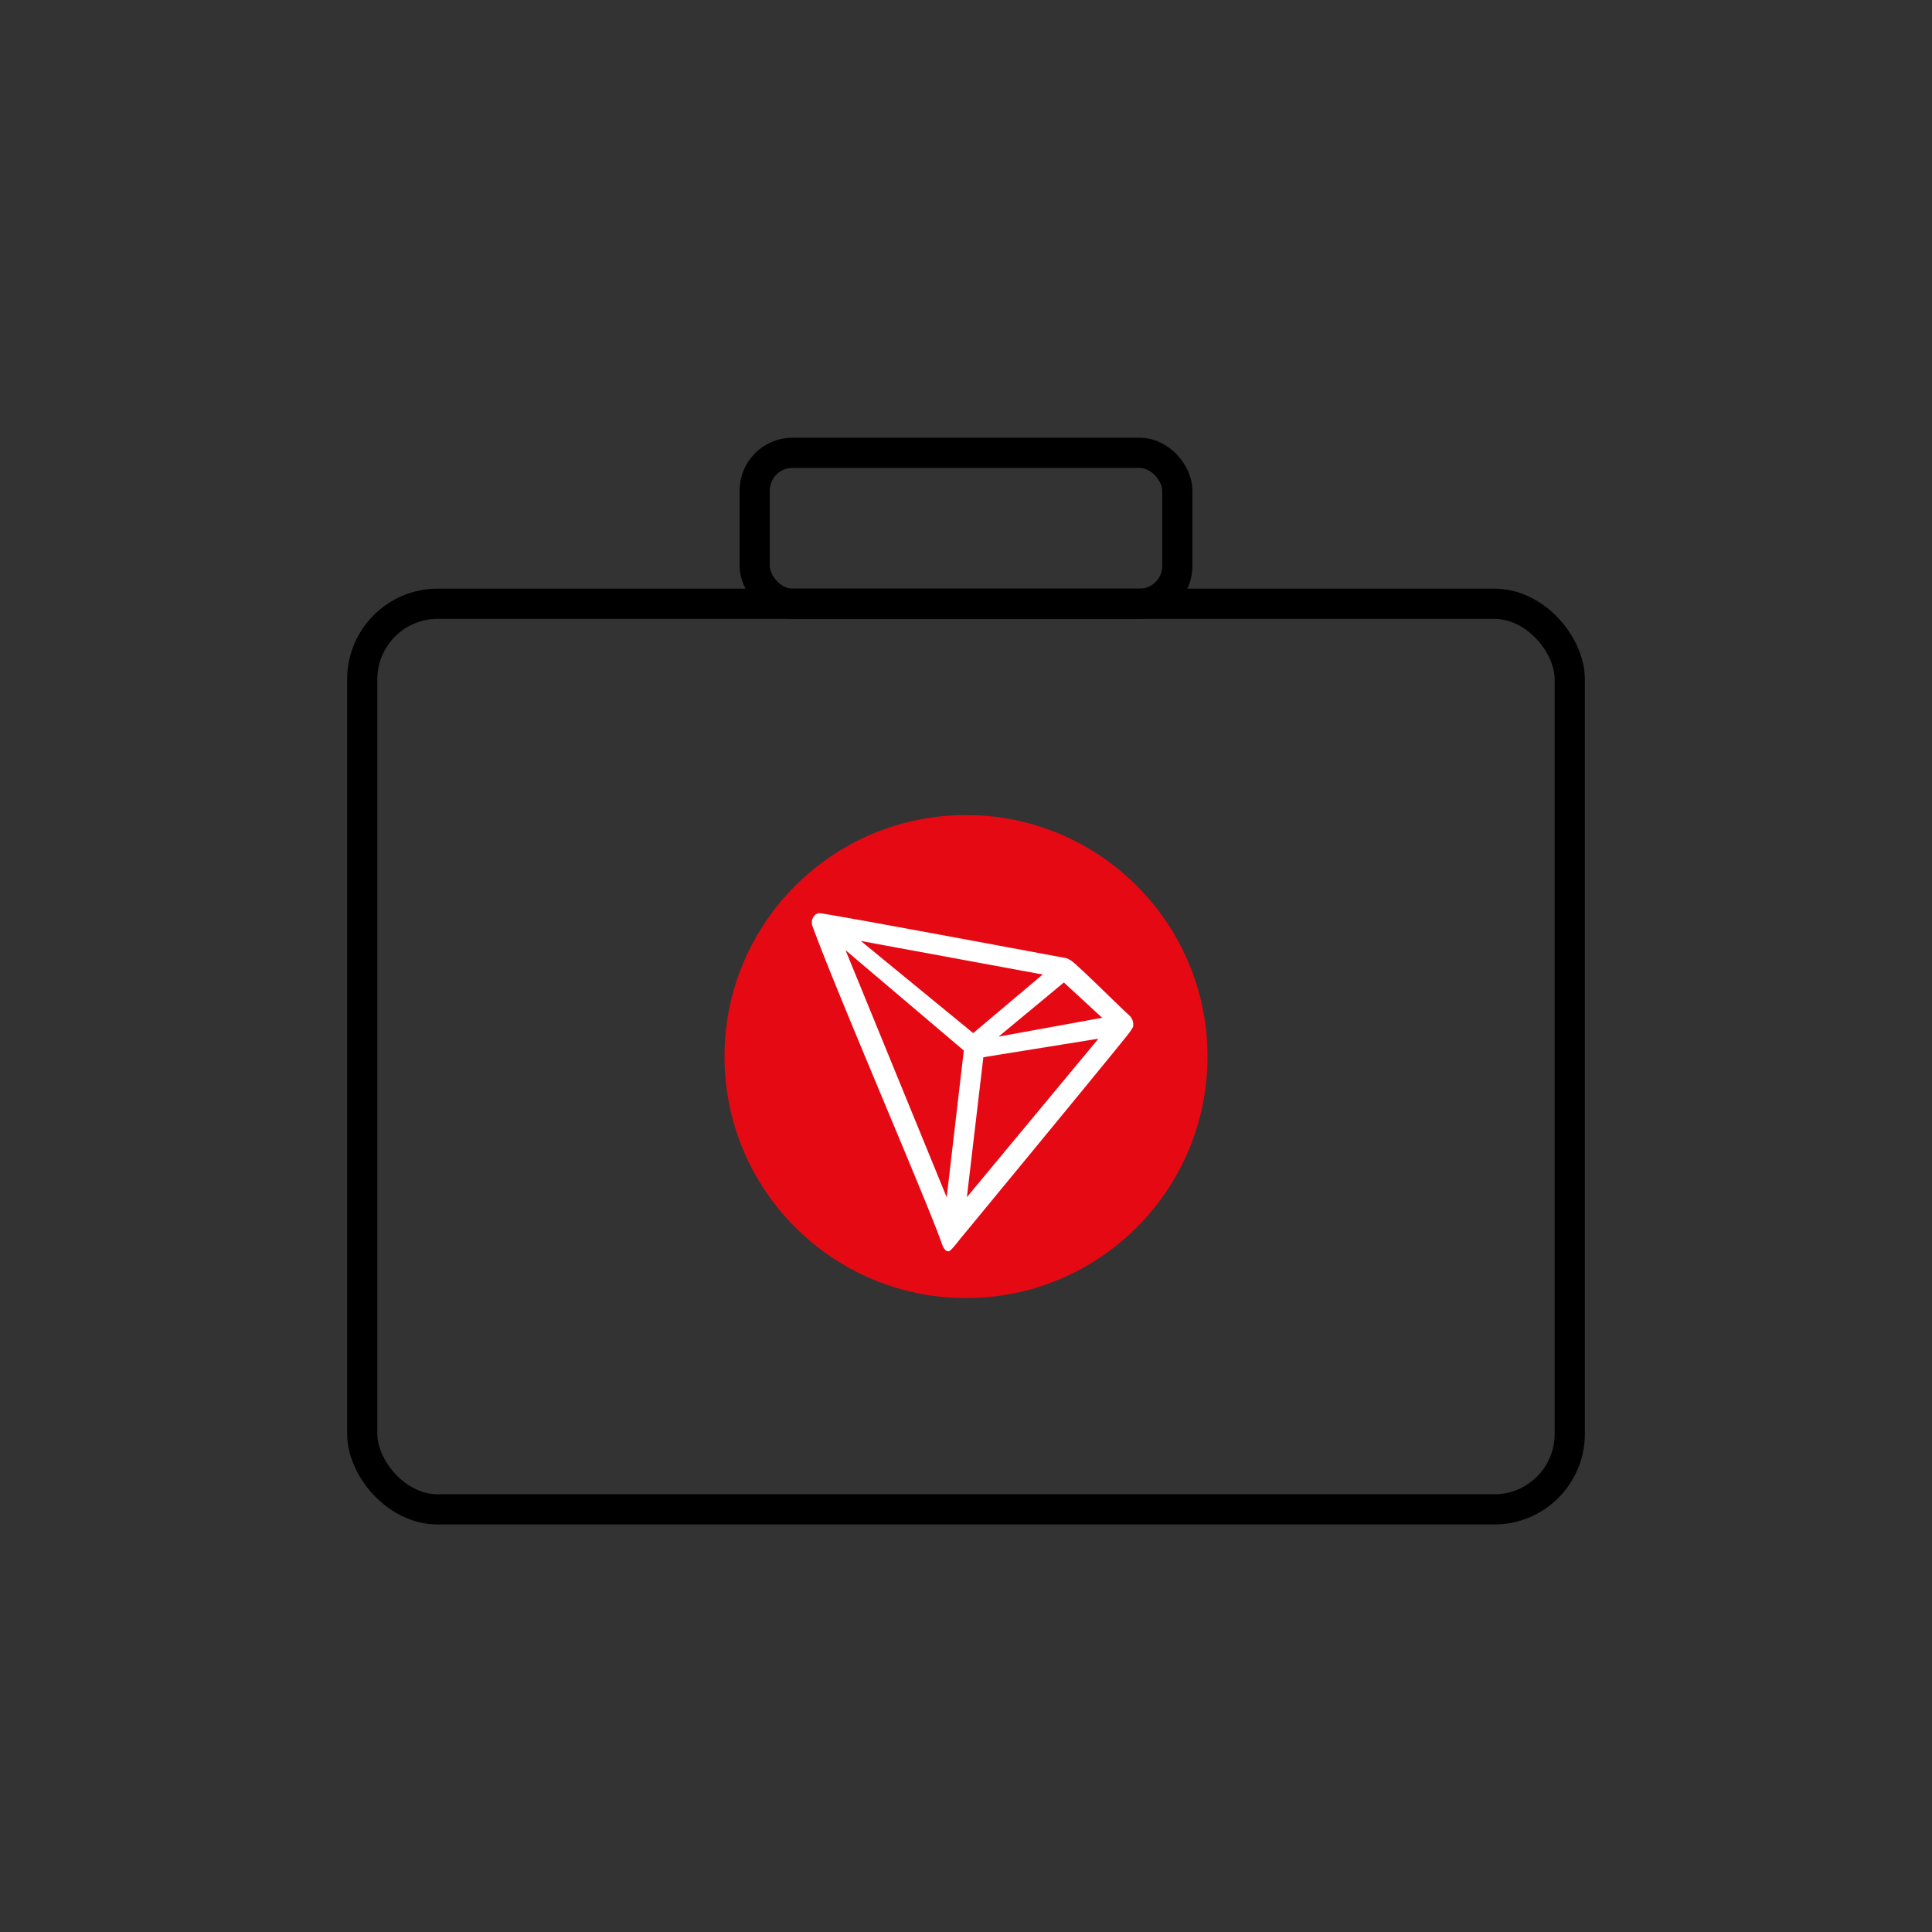 <svg xmlns="http://www.w3.org/2000/svg" viewBox="0 0 512 512">
  <rect x="0" y="0" width="512" height="512" fill="#333333" stroke="none"/>
  <!-- Toolbox 외곽 -->
  <rect x="96" y="160" width="320" height="240" rx="20" ry="20" fill="none" stroke="black" stroke-width="8"/>
  <rect x="200" y="120" width="112" height="40" rx="10" ry="10" fill="none" stroke="black" stroke-width="8"/>

  <!-- 중앙 원 -->
  <circle cx="256" cy="280" r="64" fill="#e50914"/>

  <!-- Tron 로고 (30% 축소 + 위치 이동 적용) -->
  <g transform="translate(213, 242) scale(1.4)">
    <path fill="white" d="M61.55,19.28c-3-2.77-7.15-7-10.53-10l-.2-.14a3.82,3.82,0,0,0-1.11-.62l0,0C41.56,7,3.63-.09,2.89,0a1.4,1.4,0,0,0-.58.22L2.12.37a2.23,2.23,0,0,0-.52.84l-.05.13v.71l0,.11C5.82,14.05,22.68,53,26,62.14c.2.62.58,1.8,1.29,1.86h.16c.38,0,2-2.14,2-2.14S58.41,26.74,61.34,23a9.46,9.46,0,0,0,1-1.48A2.41,2.41,0,0,0,61.55,19.28ZM36.88,23.37,49.24,13.12l7.25,6.68Zm-4.8-.67L10.8,5.26l34.43,6.35ZM34,27.27l21.78-3.51-24.9,30ZM7.91,7,30.3,26,27.06,53.78Z"/>
  </g>
</svg>
